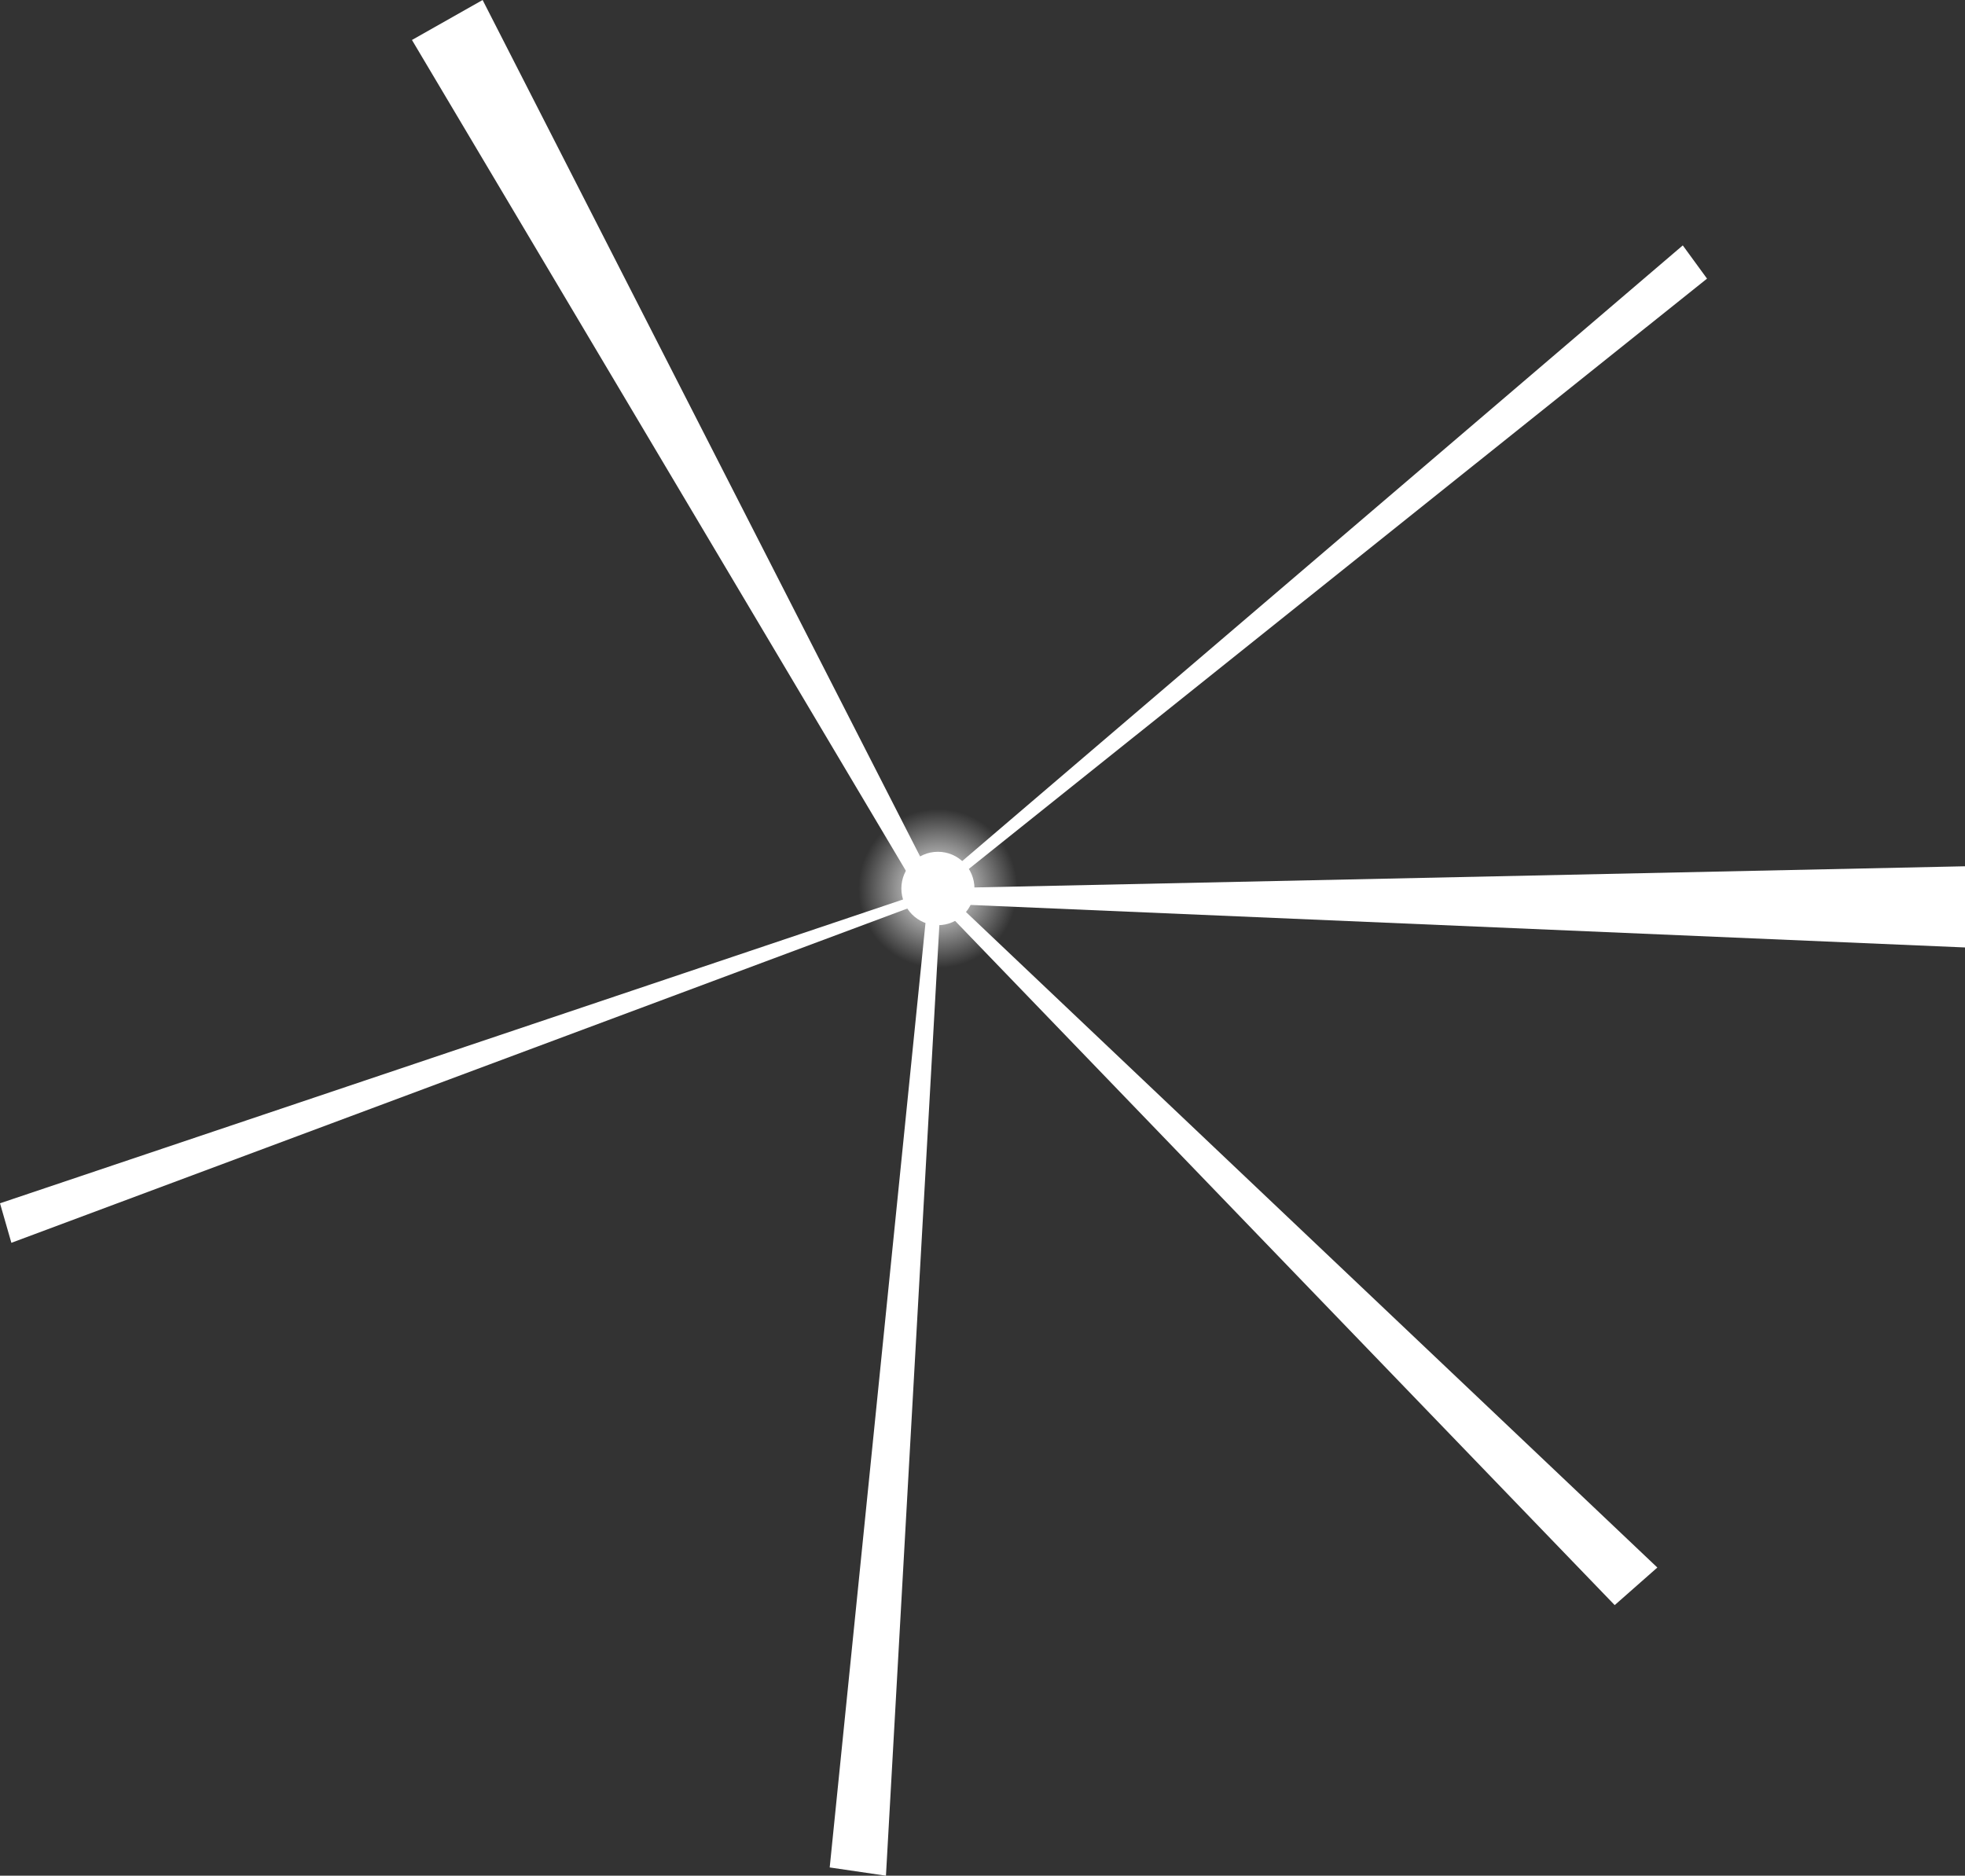 <svg version="1.1" xmlns="http://www.w3.org/2000/svg" xmlns:xlink="http://www.w3.org/1999/xlink" width="1282.79" height="1224.616" viewBox="0,0,1282.79,1224.616"><rect x="0" y="0" width="1282.79" height="1224.616" fill="#333333" stroke="none"/><defs><radialGradient cx="240" cy="180" r="51.944" gradientUnits="userSpaceOnUse" id="color-1"><stop offset="0" stop-color="#ffffff"/><stop offset="1" stop-color="#ffffff" stop-opacity="0"/></radialGradient></defs><g transform="translate(372.29,400.078)"><g data-paper-data="{&quot;isPaintingLayer&quot;:true}" fill-rule="nonzero" stroke="none" stroke-width="0" stroke-linecap="butt" stroke-linejoin="miter" stroke-miterlimit="10" stroke-dasharray="" stroke-dashoffset="0" style="mix-blend-mode: normal"><path d="M263.857,180c0,13.231 -10.681,23.957 -23.857,23.957c-13.176,0 -23.857,-10.726 -23.857,-23.957c0,-13.231 10.681,-23.957 23.857,-23.957c13.176,0 23.857,10.726 23.857,23.957z" fill="#ffffff"/><path d="M291.727,180c0,28.688 -23.159,51.944 -51.727,51.944c-28.568,0 -51.727,-23.256 -51.727,-51.944c0,-28.688 23.159,-51.944 51.727,-51.944c28.568,0 51.727,23.256 51.727,51.944z" fill="url(#color-1)"/><path d="M255.5,190.5v-11l655,-14v53z" fill="#ffffff"/><path d="M235.143,170.391l7.621,1.119l-36.688,653.028l-36.719,-5.39z" fill="#ffffff"/><path d="M245.647,177.612l1.541,5.357l-612.054,228.362l-7.425,-25.809z" fill="#ffffff"/><path d="M240.989,183.766l-9.573,5.418l-334.773,-563.159l46.127,-26.103z" fill="#ffffff"/><path d="M232.905,189.028l-3.284,-4.503l496.644,-424.386l15.824,21.698z" fill="#ffffff"/><path d="M229.27,178.387l5.779,-5.092l474.608,450.043l-27.844,24.536z" fill="#ffffff"/></g></g></svg>